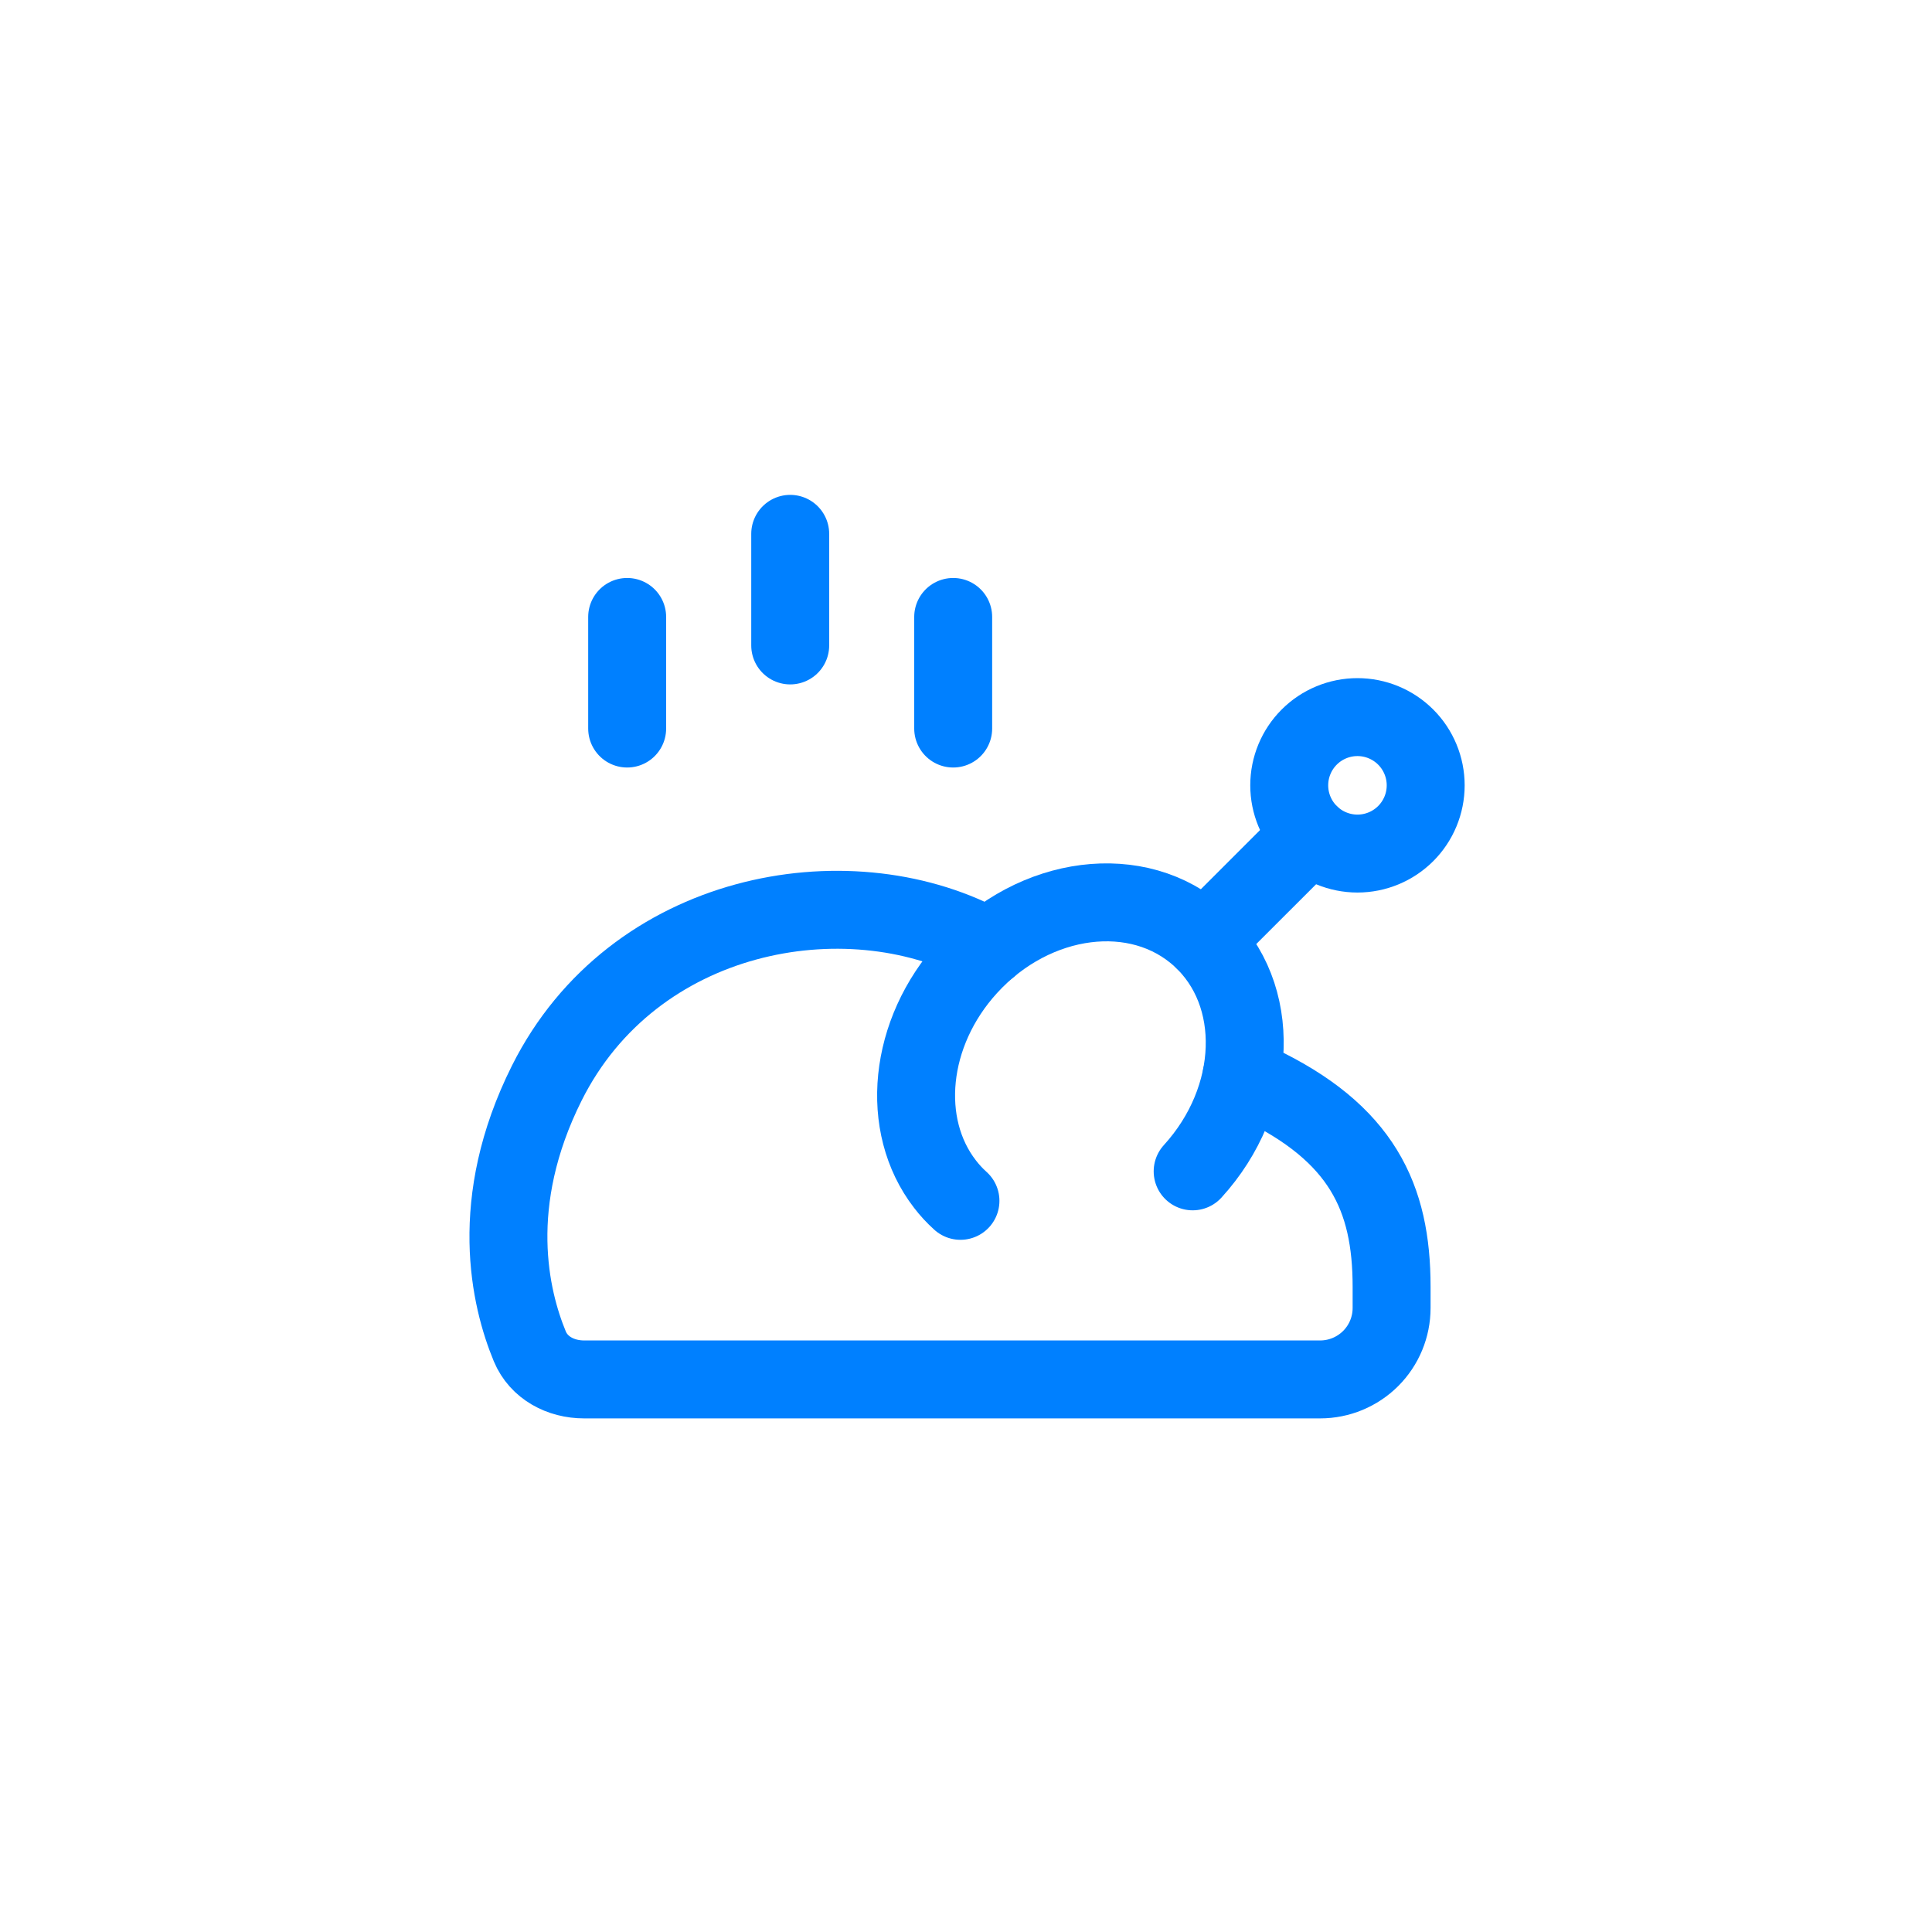 <svg xmlns="http://www.w3.org/2000/svg" width="76" height="76" viewBox="0 0 76 76" fill="none">
  <path d="M24.671 24.269V28.659M37.496 24.269V28.659M31.085 21V25.39" stroke="#0080FF" stroke-width="3.066" stroke-linecap="round" stroke-linejoin="round"/>
  <path d="M50.715 30.893C50.715 31.605 50.998 32.288 51.501 32.791C52.004 33.294 52.687 33.577 53.399 33.577C54.111 33.577 54.793 33.294 55.297 32.791C55.8 32.288 56.083 31.605 56.083 30.893C56.083 30.181 55.8 29.498 55.297 28.995C54.793 28.492 54.111 28.209 53.399 28.209C52.687 28.209 52.004 28.492 51.501 28.995C50.998 29.498 50.715 30.181 50.715 30.893Z" stroke="#0080FF" stroke-width="3.066" stroke-linecap="round"/>
  <path d="M48.837 42.344L49.433 42.605C53.592 44.572 54.742 47.119 54.742 50.615V51.453C54.742 52.198 54.446 52.913 53.919 53.44C53.391 53.967 52.676 54.263 51.931 54.263H22.977C22.058 54.263 21.195 53.811 20.841 52.962C20.063 51.082 19.158 47.304 21.51 42.605C24.911 35.815 33.278 34.322 38.637 37.133L38.89 37.262" stroke="#0080FF" stroke-width="3.066" stroke-linecap="round" stroke-linejoin="round"/>
  <path d="M46.916 46.078C49.525 43.217 49.66 39.093 47.22 36.873C44.781 34.653 40.691 35.173 38.086 38.034C35.717 40.634 35.388 44.27 37.172 46.578C37.352 46.814 37.557 47.036 37.782 47.238" stroke="#0080FF" stroke-width="3.066" stroke-linecap="round"/>
  <path d="M51.548 32.84L47.372 37.014" stroke="#0080FF" stroke-width="3.066" stroke-linecap="round" stroke-linejoin="round"/>
</svg>
